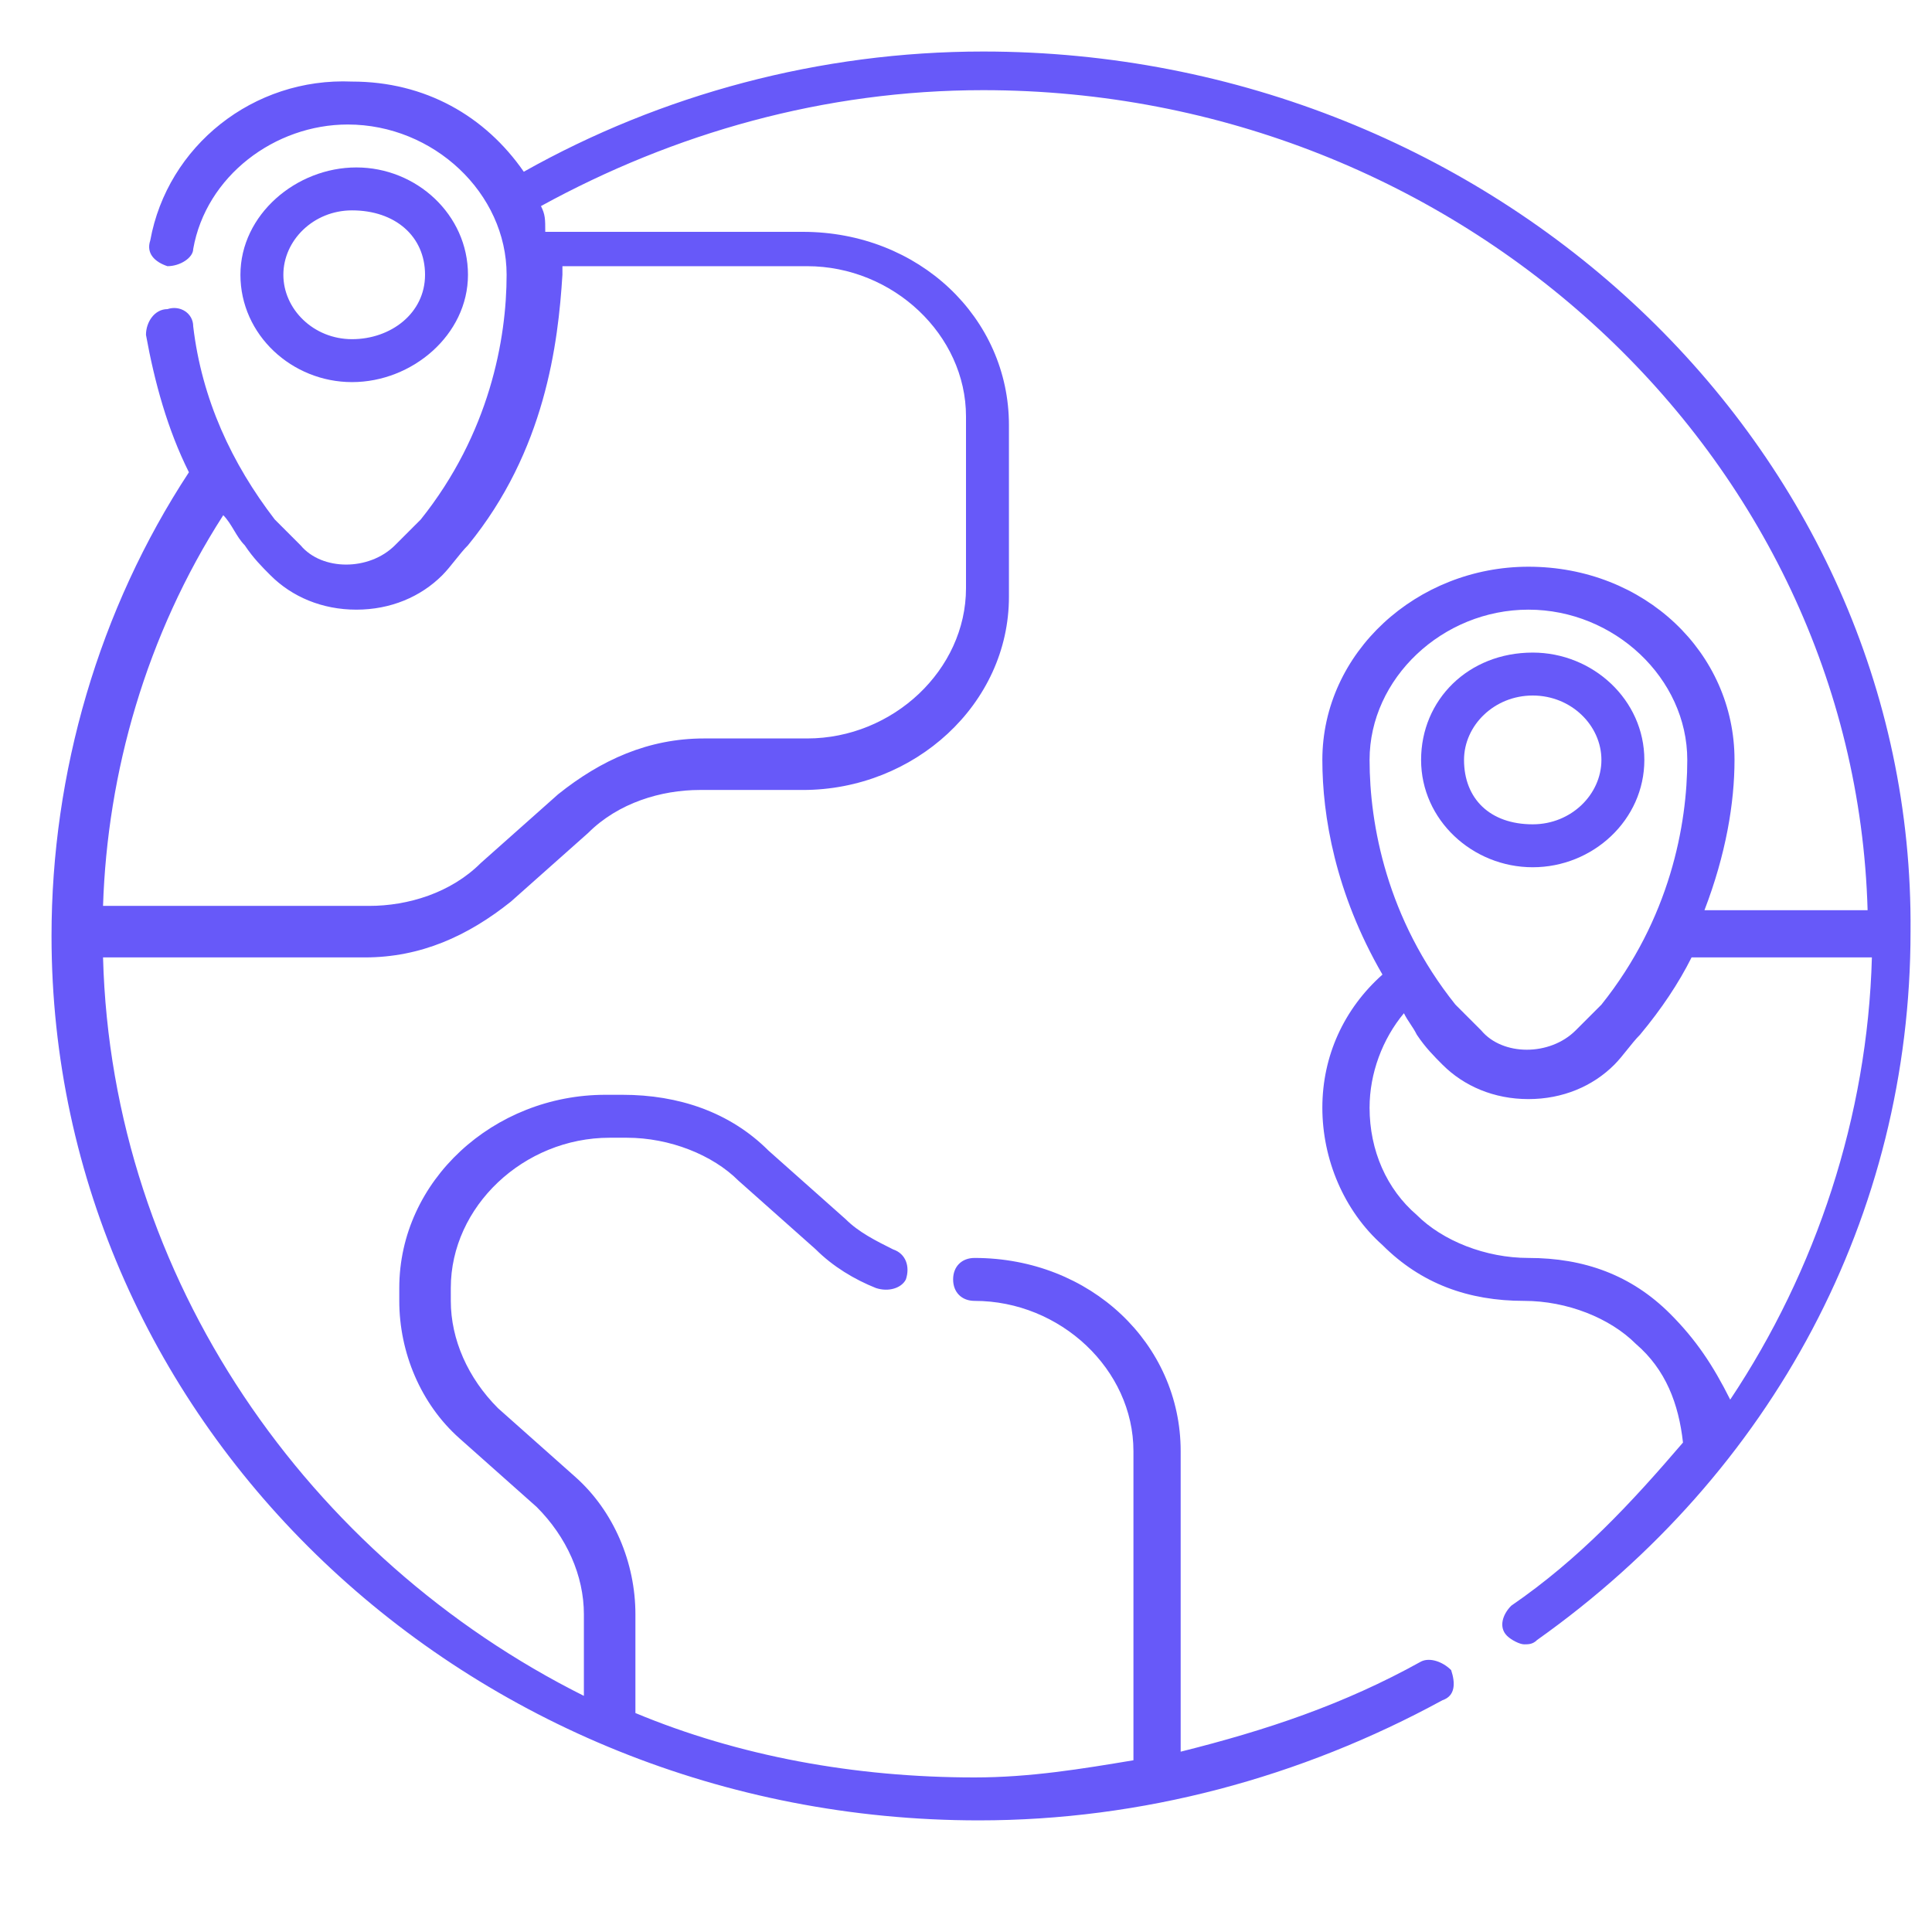 <?xml version="1.0" encoding="utf-8"?>
<!-- Generator: Adobe Illustrator 26.0.1, SVG Export Plug-In . SVG Version: 6.00 Build 0)  -->
<svg version="1.1" id="Capa_1" xmlns="http://www.w3.org/2000/svg" xmlns:xlink="http://www.w3.org/1999/xlink" x="0px" y="0px"
	 viewBox="0 0 45 45" style="enable-background:new 0 0 45 45;" xml:space="preserve">
<style type="text/css">
	.st0{fill:#6759F9;}
</style>
<g id="XMLID_10_">
	<path id="XMLID_17_" class="st0" d="M22.9,1.2c-3.8,0-7.5,1-10.7,2.8c-0.9-1.3-2.3-2.1-4-2.1C5.9,1.8,3.9,3.4,3.5,5.6
		C3.4,5.9,3.6,6.1,3.9,6.2c0.3,0,0.6-0.2,0.6-0.4c0.3-1.7,1.9-2.9,3.6-2.9c2,0,3.7,1.6,3.7,3.5c0,1.5-0.4,3.7-2,5.7
		c-0.2,0.2-0.4,0.4-0.6,0.6c-0.6,0.6-1.7,0.6-2.2,0c-0.2-0.2-0.4-0.4-0.6-0.6c-1-1.3-1.7-2.8-1.9-4.5c0-0.3-0.3-0.5-0.6-0.4
		c-0.3,0-0.5,0.3-0.5,0.6c0.2,1.1,0.5,2.2,1,3.2c-2.1,3.2-3.2,7-3.2,10.8c0,11.4,9.7,20.6,21.6,20.6c3.8,0,7.5-1,10.8-2.8
		c0.3-0.1,0.3-0.4,0.2-0.7c-0.2-0.2-0.5-0.3-0.7-0.2c-1.8,1-3.6,1.6-5.6,2.1v-7c0-2.5-2.1-4.5-4.8-4.5c-0.3,0-0.5,0.2-0.5,0.5
		s0.2,0.5,0.5,0.5c2,0,3.7,1.6,3.7,3.5V41c-1.2,0.2-2.4,0.4-3.7,0.4c-2.8,0-5.5-0.5-7.9-1.5v-2.3c0-1.2-0.5-2.4-1.4-3.2l-1.8-1.6
		c-0.7-0.7-1.1-1.6-1.1-2.5V30c0-1.9,1.7-3.5,3.7-3.5h0.4c1,0,2,0.4,2.6,1l1.8,1.6c0.4,0.4,0.9,0.7,1.4,0.9c0.3,0.1,0.6,0,0.7-0.2
		c0.1-0.3,0-0.6-0.3-0.7c-0.4-0.2-0.8-0.4-1.1-0.7l-1.8-1.6c-0.9-0.9-2.1-1.3-3.4-1.3h-0.4c-2.6,0-4.8,2-4.8,4.5v0.3
		c0,1.2,0.5,2.4,1.4,3.2l1.8,1.6c0.7,0.7,1.1,1.6,1.1,2.5v1.9C7.2,36.3,2.6,29.8,2.4,22.3h6.1c1.3,0,2.4-0.5,3.4-1.3l1.8-1.6
		c0.7-0.7,1.7-1,2.6-1h2.4c2.6,0,4.8-2,4.8-4.5v-4c0-2.5-2.1-4.5-4.8-4.5h-6c0-0.3,0-0.4-0.1-0.6c3.1-1.7,6.6-2.7,10.3-2.7
		c11.1,0,20.3,8.5,20.6,19.1h-3.8c0.5-1.3,0.7-2.5,0.7-3.5c0-2.5-2.1-4.5-4.8-4.5c-2.6,0-4.8,2-4.8,4.5c0,1.3,0.3,3.1,1.4,5
		c-0.9,0.8-1.4,1.9-1.4,3.1s0.5,2.4,1.4,3.2c0.9,0.9,2,1.3,3.3,1.3c1,0,2,0.4,2.6,1c0.7,0.6,1,1.4,1.1,2.3c-1.2,1.4-2.4,2.7-4,3.8
		c-0.2,0.2-0.3,0.5-0.1,0.7c0.1,0.1,0.3,0.2,0.4,0.2c0.1,0,0.2,0,0.3-0.1c5.5-3.9,8.7-9.9,8.7-16.5C44.6,10.4,34.8,1.2,22.9,1.2z
		 M18.8,6.2c2,0,3.7,1.6,3.7,3.5v4c0,1.9-1.7,3.5-3.7,3.5h-2.4c-1.3,0-2.4,0.5-3.4,1.3l-1.8,1.6c-0.7,0.7-1.7,1-2.6,1H2.4
		C2.5,18,3.4,14.8,5.2,12c0.2,0.2,0.3,0.5,0.5,0.7c0.2,0.3,0.4,0.5,0.6,0.7c0.5,0.5,1.2,0.8,2,0.8s1.5-0.3,2-0.8
		c0.2-0.2,0.4-0.5,0.6-0.7c1.8-2.2,2.1-4.7,2.2-6.3c0-0.1,0-0.1,0-0.2H18.8z M35.6,14.2c2,0,3.7,1.6,3.7,3.5c0,1.5-0.4,3.7-2,5.7
		c-0.2,0.2-0.4,0.4-0.6,0.6c-0.6,0.6-1.7,0.6-2.2,0c-0.2-0.2-0.4-0.4-0.6-0.6c-1.6-2-2-4.2-2-5.7C31.9,15.8,33.6,14.2,35.6,14.2z
		 M38.9,30.6c-0.9-0.9-2-1.3-3.3-1.3c-1,0-2-0.4-2.6-1c-0.7-0.6-1.1-1.5-1.1-2.5c0-0.8,0.3-1.6,0.8-2.2c0.1,0.2,0.2,0.3,0.3,0.5
		c0.2,0.3,0.4,0.5,0.6,0.7c0.5,0.5,1.2,0.8,2,0.8s1.5-0.3,2-0.8c0.2-0.2,0.4-0.5,0.6-0.7c0.5-0.6,0.9-1.2,1.2-1.8h4.2
		c-0.1,3.7-1.3,7.3-3.3,10.3C39.9,31.8,39.5,31.2,38.9,30.6z"/>
	<path id="XMLID_14_" class="st0" d="M10.9,6.4c0-1.4-1.2-2.5-2.6-2.5S5.6,5,5.6,6.4s1.2,2.5,2.6,2.5C9.6,8.9,10.9,7.8,10.9,6.4z
		 M6.6,6.4c0-0.8,0.7-1.5,1.6-1.5c1,0,1.7,0.6,1.7,1.5S9.1,7.9,8.2,7.9C7.3,7.9,6.6,7.2,6.6,6.4z"/>
	<path id="XMLID_11_" class="st0" d="M38.3,17.7c0-1.4-1.2-2.5-2.6-2.5c-1.5,0-2.6,1.1-2.6,2.5s1.2,2.5,2.6,2.5
		C37.1,20.2,38.3,19.1,38.3,17.7z M34.1,17.7c0-0.8,0.7-1.5,1.6-1.5c0.9,0,1.6,0.7,1.6,1.5s-0.7,1.5-1.6,1.5
		C34.7,19.2,34.1,18.6,34.1,17.7z"/>
</g>
</svg>
